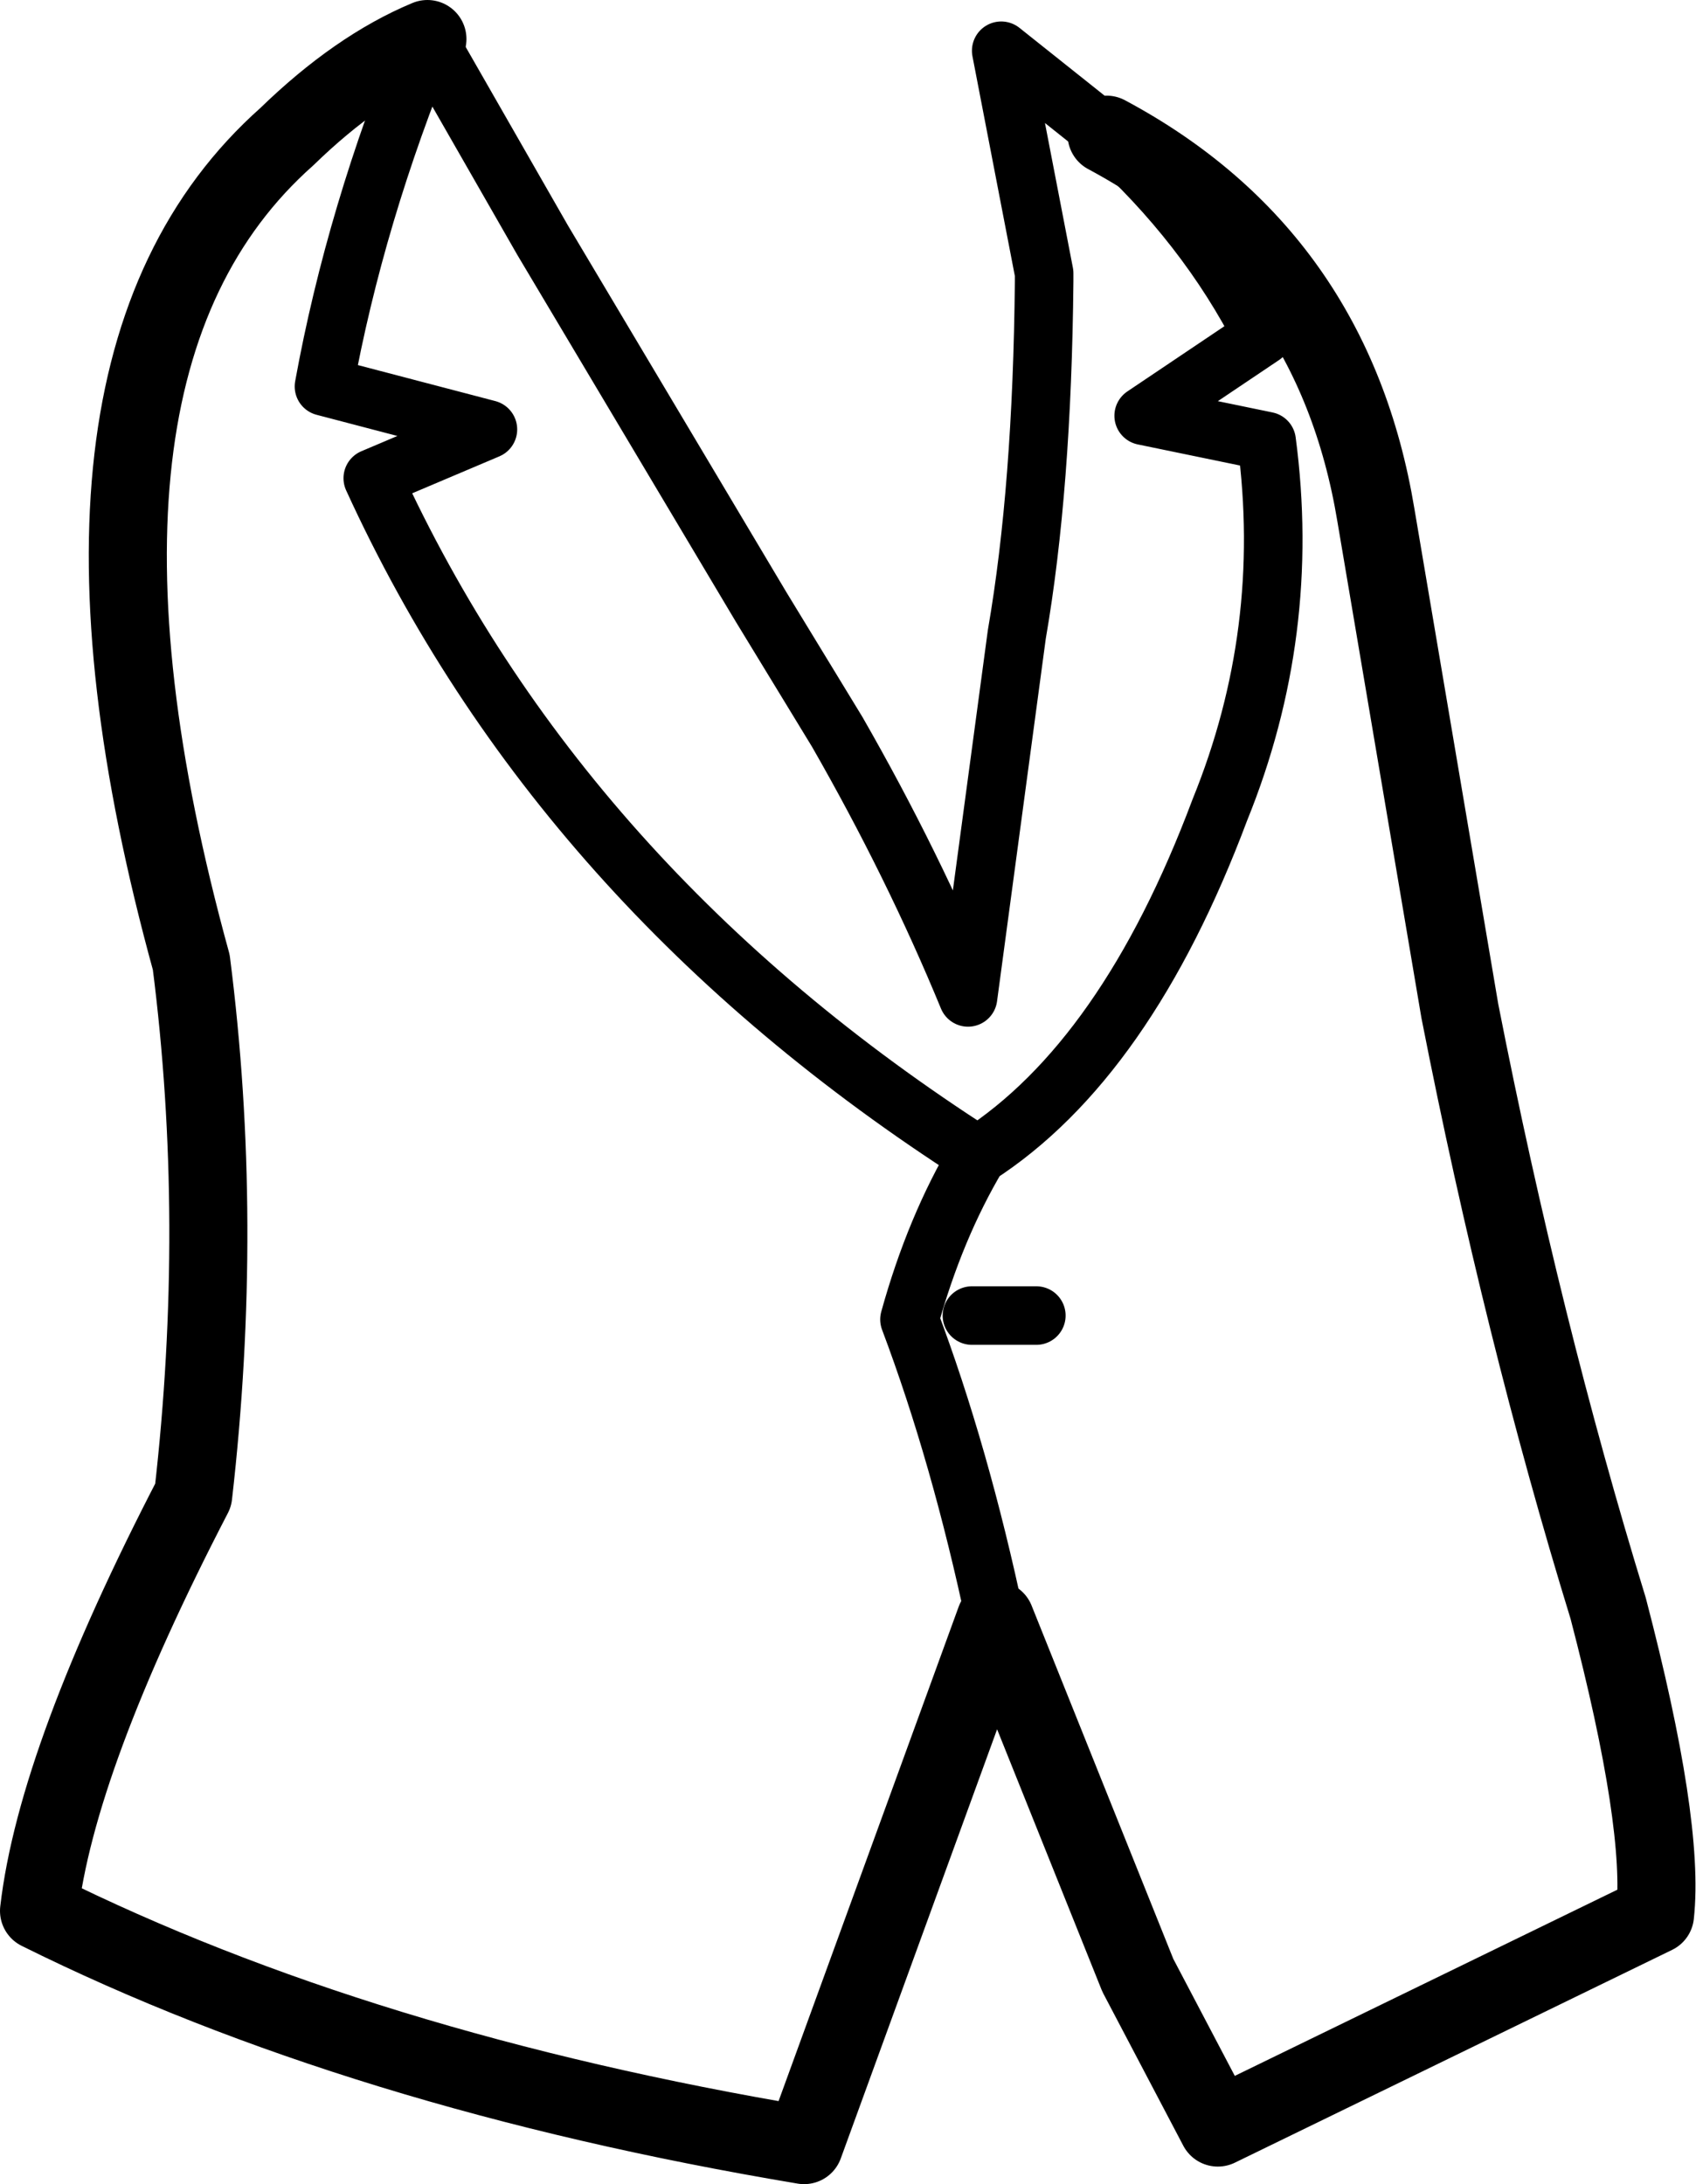 <?xml version="1.0" encoding="UTF-8" standalone="no"?>
<svg xmlns:xlink="http://www.w3.org/1999/xlink" height="55.95px" width="43.45px" xmlns="http://www.w3.org/2000/svg">
  <g transform="matrix(1.0, 0.0, 0.0, 1.0, 21.7, 27.95)">
    <path d="M-10.75 -26.95 L-7.8 -21.8 -2.2 -12.4 -0.25 -9.2 Q1.7 -5.8 3.1 -2.4 L4.35 -11.7 Q5.0 -15.45 5.05 -20.75 L5.05 -20.85 5.05 -20.95 3.95 -26.65 6.65 -24.5 Q9.2 -22.2 10.65 -19.35 L7.6 -17.3 10.75 -16.65 Q11.4 -11.75 9.55 -7.2 7.15 -0.8 3.35 1.65 2.25 3.5 1.6 5.85 2.9 9.3 3.8 13.55 M-10.75 -26.95 Q-12.6 -22.45 -13.4 -18.05 L-9.2 -16.95 -12.15 -15.7 Q-7.35 -5.2 3.35 1.65 M3.2 5.75 L4.85 5.75" fill="none" stroke="#000000" stroke-linecap="round" stroke-linejoin="round" stroke-width="1.5"/>
    <path d="M6.65 -24.5 Q12.45 -21.4 13.55 -14.75 L15.7 -2.05 Q17.3 6.1 19.5 13.25 20.95 18.8 20.7 21.1 L9.5 26.55 7.45 22.65 3.8 13.55 -1.1 27.0 Q-12.45 25.1 -20.7 21.0 -20.25 17.1 -16.75 10.35 -15.95 3.35 -16.8 -3.3 -21.0 -18.55 -14.35 -24.45 -12.55 -26.2 -10.75 -26.95" fill="none" stroke="#000000" stroke-linecap="round" stroke-linejoin="round" stroke-width="2.0"/>
  </g>
</svg>
